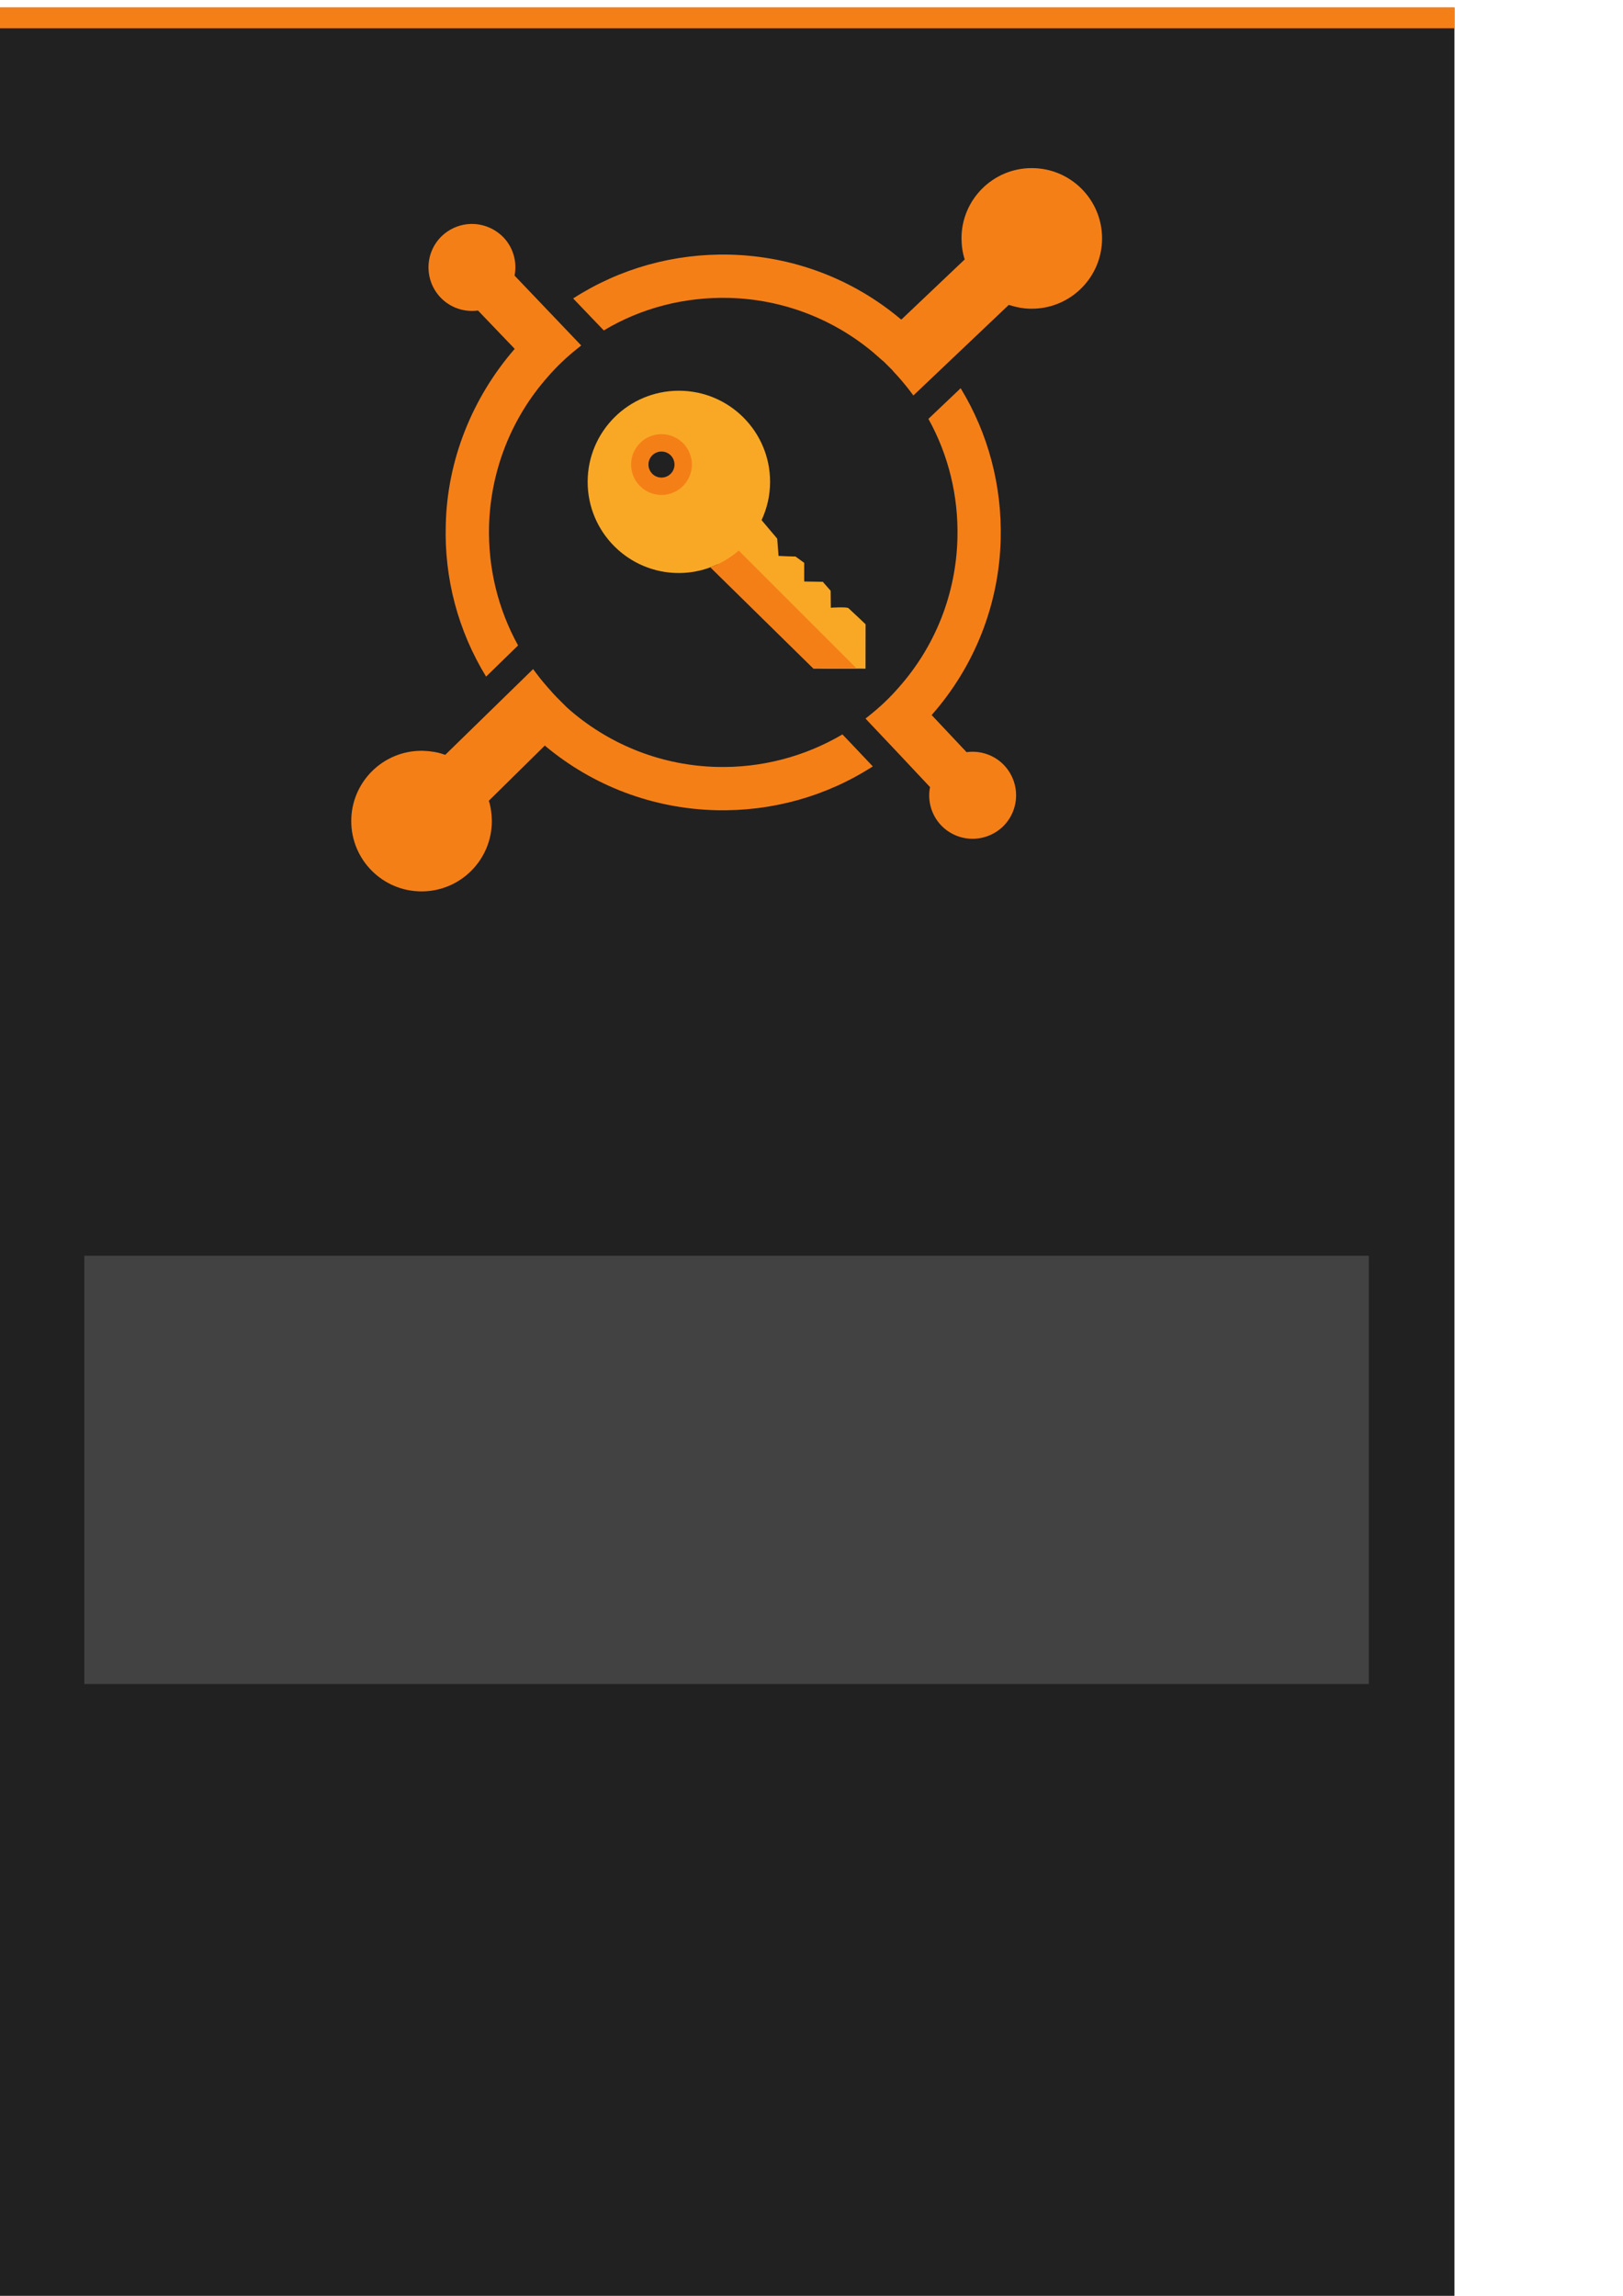 <?xml version="1.0" encoding="UTF-8" standalone="no"?>
<!-- Created with Inkscape (http://www.inkscape.org/) -->

<svg
   xmlns:dc="http://purl.org/dc/elements/1.1/"
   xmlns:cc="http://creativecommons.org/ns#"
   xmlns:rdf="http://www.w3.org/1999/02/22-rdf-syntax-ns#"
   xmlns:svg="http://www.w3.org/2000/svg"
   xmlns="http://www.w3.org/2000/svg"
   xmlns:sodipodi="http://sodipodi.sourceforge.net/DTD/sodipodi-0.dtd"
   xmlns:inkscape="http://www.inkscape.org/namespaces/inkscape"
   width="210mm"
   height="297mm"
   viewBox="0 0 744.094 1052.362"
   id="svg4232"
   version="1.1"
   inkscape:version="0.91 r13725"
   sodipodi:docname="masuk.svg">
  <defs
     id="defs4234">
    <linearGradient
       y2="504.749"
       x2="335.301"
       y1="139.802"
       x1="327.11"
       gradientUnits="userSpaceOnUse"
       id="Gradient_1">
      <stop
         id="stop4276"
         stop-color="#009FE6"
         offset="0" />
      <stop
         id="stop4278"
         stop-color="#006DB7"
         offset="1" />
    </linearGradient>
  </defs>
  <sodipodi:namedview
     id="base"
     pagecolor="#ffffff"
     bordercolor="#666666"
     borderopacity="1.0"
     inkscape:pageopacity="0.0"
     inkscape:pageshadow="2"
     inkscape:zoom="0.45385656"
     inkscape:cx="207.30839"
     inkscape:cy="535.64387"
     inkscape:document-units="px"
     inkscape:current-layer="layer1"
     showgrid="false"
     inkscape:window-width="1366"
     inkscape:window-height="716"
     inkscape:window-x="-8"
     inkscape:window-y="-8"
     inkscape:window-maximized="1" />
  <g
     inkscape:label="Layer 1"
     inkscape:groupmode="layer"
     id="layer1">
    <rect
       style="opacity:1;fill:#212121;fill-opacity:1;stroke:none;stroke-width:6.505"
       id="rect4780"
       width="667.423"
       height="1053.351"
       x="-0.602"
       y="3.473" />
    <g
       transform="matrix(0.603,0,0,0.603,135.43,340.975)"
       id="g4948">
      <g
         id="g4950">
        <g
           id="g4952" />
        <g
           id="g4958" />
      </g>
      <g
         id="g4978" />
      <g
         id="g4980" />
      <g
         id="g4982" />
      <g
         id="g4984" />
      <g
         id="g4986" />
      <g
         id="g4988" />
      <g
         id="g4990" />
      <g
         id="g4992" />
      <g
         id="g4994" />
      <g
         id="g4996" />
      <g
         id="g4998" />
      <g
         id="g5000" />
      <g
         id="g5002" />
      <g
         id="g5004" />
      <g
         id="g5006" />
    </g>
    <g
       id="g5076"
       transform="matrix(0.427,0,0,0.427,850.091,375.952)">
      <g
         id="g5040" />
      <g
         id="g5042" />
      <g
         id="g5044" />
      <g
         id="g5046" />
      <g
         id="g5048" />
      <g
         id="g5050" />
      <g
         id="g5052" />
      <g
         id="g5054" />
      <g
         id="g5056" />
      <g
         id="g5058" />
      <g
         id="g5060" />
      <g
         id="g5062" />
      <g
         id="g5064" />
      <g
         id="g5066" />
      <g
         id="g5068" />
    </g>
    <g
       id="g5360"
       transform="matrix(0.127,-0.017,0.017,0.127,608.735,248.14)" />
    <g
       id="g5362"
       transform="matrix(0.127,-0.017,0.017,0.127,608.735,248.14)" />
    <g
       id="g5364"
       transform="matrix(0.127,-0.017,0.017,0.127,608.735,248.14)" />
    <g
       id="g5366"
       transform="matrix(0.127,-0.017,0.017,0.127,608.735,248.14)" />
    <g
       id="g5368"
       transform="matrix(0.127,-0.017,0.017,0.127,608.735,248.14)" />
    <g
       id="g5370"
       transform="matrix(0.127,-0.017,0.017,0.127,608.735,248.14)" />
    <g
       id="g5372"
       transform="matrix(0.127,-0.017,0.017,0.127,608.735,248.14)" />
    <g
       id="g5374"
       transform="matrix(0.127,-0.017,0.017,0.127,608.735,248.14)" />
    <g
       id="g5376"
       transform="matrix(0.127,-0.017,0.017,0.127,608.735,248.14)" />
    <g
       id="g5378"
       transform="matrix(0.127,-0.017,0.017,0.127,608.735,248.14)" />
    <g
       id="g5380"
       transform="matrix(0.127,-0.017,0.017,0.127,608.735,248.14)" />
    <g
       id="g5382"
       transform="matrix(0.127,-0.017,0.017,0.127,608.735,248.14)" />
    <g
       id="g5384"
       transform="matrix(0.127,-0.017,0.017,0.127,608.735,248.14)" />
    <g
       id="g5386"
       transform="matrix(0.127,-0.017,0.017,0.127,608.735,248.14)" />
    <g
       id="g5388"
       transform="matrix(0.127,-0.017,0.017,0.127,608.735,248.14)" />
    <rect
       style="opacity:1;fill:#424242;fill-opacity:1;stroke:none;stroke-width:4"
       id="rect5461"
       width="588.923"
       height="196.308"
       x="38.648"
       y="575.615" />
    <rect
       y="3.473"
       x="-0.602"
       height="9.494"
       width="667.423"
       id="rect4250"
       style="opacity:1;fill:#f57f17;fill-opacity:1;stroke:none;stroke-width:6.505" />
    <g
       id="g4401"
       transform="translate(0,-56.088)">
      <g
         style="fill:#f57f17;fill-opacity:1"
         transform="translate(-1436.561,398.951)"
         id="g4301">
        <g
           style="fill:#f57f17;fill-opacity:1"
           id="g4280" />
        <g
           style="fill:#f57f17;fill-opacity:1"
           transform="matrix(0.52,0,0,0.52,1596.04,-266.542)"
           id="Logo">
          <path
             style="fill:#f57f17;fill-opacity:1"
             inkscape:connector-curvature="0"
             d="m 66.571,515.077 c 6.222,0.258 12.53,1.131 18.408,3.284 l -0.001,-0.055 0.888,0.319 77.475,-75.58 2.843,3.791 c 4.029,5.449 8.293,10.425 12.794,15.401 l 1.659,1.895 c 1.185,1.184 2.132,2.369 3.317,3.554 l 1.895,1.896 1.896,1.895 1.658,1.659 1.896,1.895 1.658,1.659 2.133,1.895 1.895,1.659 c 36.014,30.563 81.03,47.858 128.416,49.043 39.093,0.948 77.237,-9.003 110.645,-28.668 l 5.923,6.16 c 6.87,7.345 13.978,14.69 20.85,22.035 -41.226,26.535 -89.085,39.803 -138.367,38.619 -55.441,-1.422 -108.275,-21.324 -150.685,-56.863 l 0.235,-0.474 -49.71,49.001 c 1.841,5.795 2.574,11.87 2.651,17.931 C 126.943,611.254 99.198,639 64.972,639 30.746,639 3,611.254 3,577.028 3,542.802 30.746,515.057 64.972,515.057 l 1.599,0.02 z"
             id="path4283" />
          <path
             style="fill:#f57f17;fill-opacity:1"
             inkscape:connector-curvature="0"
             d="m 540.294,195.455 c 24.405,40.041 36.487,86.242 35.302,133.155 -1.42,57.335 -22.981,112.066 -60.89,154.95 l 0.238,0.238 30.563,32.458 c 12.319,-1.658 24.64,2.606 33.17,11.609 14.453,15.401 13.978,39.568 -1.422,54.258 -15.4,14.452 -39.567,13.978 -54.256,-1.422 -8.53,-9.004 -12.084,-21.561 -9.715,-33.644 -14.215,-15.164 -39.33,-41.936 -53.783,-57.1 l -3.079,-3.317 3.554,-2.842 c 9.239,-7.345 17.769,-15.401 25.587,-24.405 32.46,-36.487 50.704,-82.925 51.889,-131.732 0.947,-36.96 -7.82,-73.211 -25.589,-105.196 l 28.431,-27.01 z"
             id="path4285" />
          <path
             style="fill:#f57f17;fill-opacity:1"
             inkscape:connector-curvature="0"
             d="m 108.579,50.632 c 10.892,-0.161 21.1,4.137 28.7,11.906 8.529,9.004 12.083,21.561 9.714,33.645 l 58.759,61.601 -3.554,2.842 c -9.241,7.345 -17.77,15.401 -25.589,24.405 -32.458,36.486 -50.702,82.925 -52.124,131.732 -0.948,36.96 7.819,73.211 25.589,105.433 l -28.196,27.483 C 97.238,409.401 84.919,363.2 86.339,315.815 87.562,258.775 109.795,203.678 147.122,160.751 L 114.77,126.983 c -12.319,1.658 -24.64,-2.606 -33.17,-11.609 -14.451,-15.4 -13.978,-39.568 1.422,-54.257 5.994,-5.623 13.72,-9.25 21.887,-10.224 1.218,-0.145 2.446,-0.174 3.67,-0.261 z"
             id="path4287" />
          <path
             style="fill:#f57f17;fill-opacity:1"
             inkscape:connector-curvature="0"
             d="m 603.003,1.416 c 34.226,0 61.971,27.745 61.971,61.971 0,34.226 -27.745,61.972 -61.971,61.972 -6.586,0.073 -13.067,-1.139 -19.332,-3.087 l -0.018,0.068 -0.949,-0.333 -84.11,79.846 -2.842,-3.791 c -4.501,-5.923 -9.477,-11.847 -14.69,-17.297 l -0.948,-1.184 -2.606,-2.606 -0.473,-0.474 -1.659,-1.659 -0.475,-0.473 -2.132,-2.132 -1.657,-1.422 -1.659,-1.422 -2.132,-1.895 -1.66,-1.422 -2.132,-1.896 c -35.776,-30.089 -80.555,-47.148 -127.466,-48.333 -39.094,-0.947 -77.239,8.767 -110.409,28.669 l -27.01,-28.195 c 41.225,-26.536 89.084,-39.804 138.366,-38.619 55.441,1.421 108.275,21.323 150.687,57.099 l 0.473,0 55.7,-52.879 c -1.963,-5.981 -2.759,-12.26 -2.839,-18.535 0,-34.226 27.746,-61.971 61.972,-61.971 z"
             id="path4289" />
        </g>
        <g
           style="fill:#f57f17;fill-opacity:1"
           id="Font" />
      </g>
      <g
         transform="matrix(0.455,0,0,0.455,269.42,235.187)"
         id="g4358">
        <g
           id="g4314"
           style="fill:#f9a825">
          <path
             inkscape:connector-curvature="0"
             style="fill:#f9a825;fill-opacity:1"
             d="m 262.797,219.065 c -1.636,-1.505 -17.773,-0.464 -17.773,-0.464 l -0.184,-17.073 -7.893,-9.022 -18.709,-0.306 -0.018,-0.026 0,0 c -0.079,0.254 -0.009,-18.779 -0.009,-18.779 l -8.733,-6.327 c 0,0 -16.985,-0.499 -17.125,-0.63 l -1.365,-17.449 -15.725,-18.613 C 180.697,118.65 183.83,105.62 183.83,91.837 183.83,41.126 142.683,0.014 91.929,0.014 41.147,0.004 0,41.116 0,91.827 c 0,50.72 41.147,91.84 91.91,91.84 14.08,0 27.373,-3.264 39.3,-8.926 L 235.739,279.9 c 0,0 44.253,0.122 44.253,0.105 l 0.07,-44.664 c 0,0 -6.948,-6.773 -17.265,-16.276 z M 74.374,96.378 c -12.032,0 -21.781,-9.81 -21.781,-21.912 0,-12.102 9.748,-21.921 21.781,-21.921 12.033,0 21.79,9.818 21.79,21.921 0,12.103 -9.758,21.912 -21.79,21.912 z"
             id="path4316" />
          <path
             inkscape:connector-curvature="0"
             style="fill:#f57f17;fill-opacity:1"
             d="m 74.391,43.767 c -16.915,0 -30.628,13.713 -30.628,30.628 0,16.915 13.713,30.628 30.628,30.628 16.924,0 30.628,-13.713 30.628,-30.628 0,-16.915 -13.704,-30.628 -30.628,-30.628 z m 0,43.755 c -7.246,0 -13.126,-5.881 -13.126,-13.126 0,-7.254 5.881,-13.126 13.126,-13.126 7.246,0 13.126,5.872 13.126,13.126 0,7.245 -5.88,13.126 -13.126,13.126 z"
             id="path4318" />
          <path
             inkscape:connector-curvature="0"
             style="fill:#f57f17;fill-opacity:1"
             d="m 152.239,161.011 c -8.357,7.281 -18.027,13.03 -28.624,16.942 l 103.916,102.096 43.754,0 -119.046,-119.038 z"
             id="path4320" />
        </g>
        <g
           id="g4322" />
        <g
           id="g4324" />
        <g
           id="g4326" />
        <g
           id="g4328" />
        <g
           id="g4330" />
        <g
           id="g4332" />
        <g
           id="g4334" />
        <g
           id="g4336" />
        <g
           id="g4338" />
        <g
           id="g4340" />
        <g
           id="g4342" />
        <g
           id="g4344" />
        <g
           id="g4346" />
        <g
           id="g4348" />
        <g
           id="g4350" />
      </g>
    </g>
  </g>
  <style
     id="style4253"
     type="text/css">
	.st0{fill:#FFB700;}
</style>
</svg>
